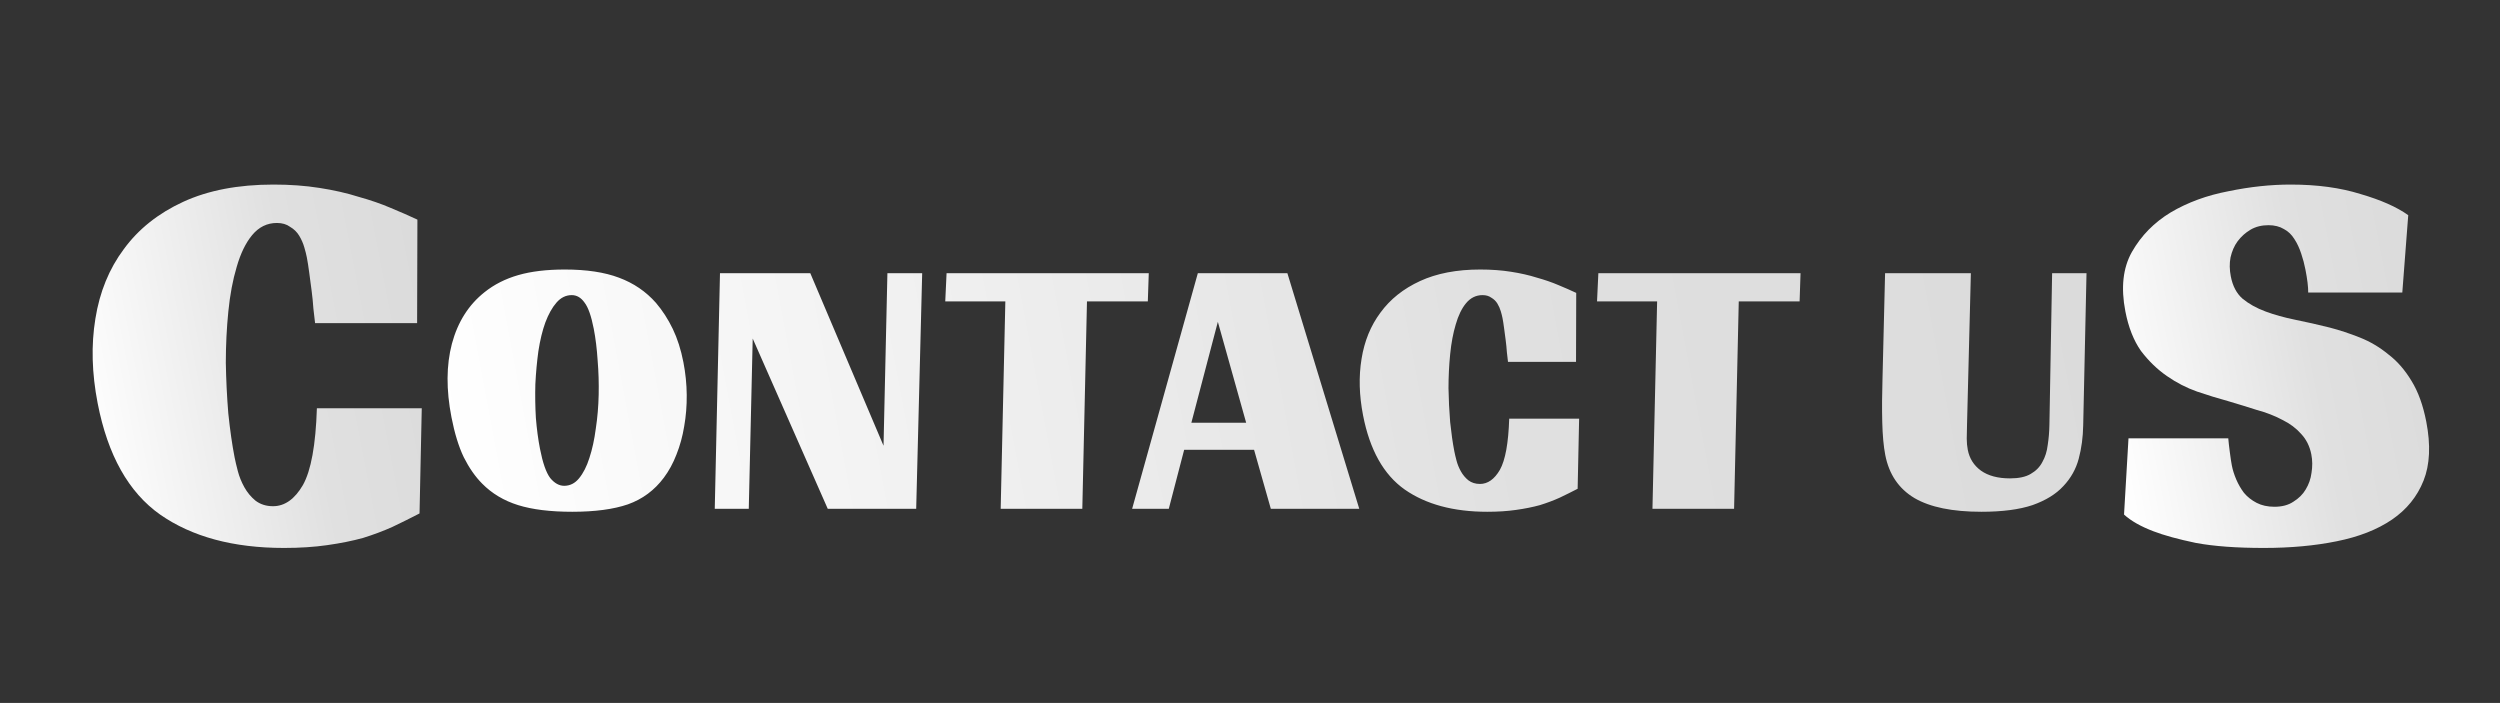 <svg width="1323" height="372" viewBox="0 0 1323 372" fill="none" xmlns="http://www.w3.org/2000/svg">
<rect x="0" y="0" width="1323" height="372" fill="#333333" stroke="none"/>
<g style="mix-blend-mode:color-dodge">
<path d="M222.016 271.714C217.474 274.07 212.732 276.426 207.79 278.782C203.01 280.942 197.791 282.905 192.135 284.672C186.44 286.242 180.088 287.519 173.079 288.5C166.27 289.482 158.665 289.973 150.265 289.973C123.465 289.973 101.62 284.083 84.73 272.303C68.041 260.524 57.025 240.891 51.682 213.406C48.591 197.503 48.191 182.583 50.481 168.644C52.733 154.508 57.748 142.238 65.526 131.833C73.265 121.231 83.743 112.887 96.96 106.801C110.177 100.715 126.085 97.672 144.686 97.672C153.486 97.672 161.6 98.261 169.029 99.439C176.658 100.617 183.563 102.187 189.745 104.151C196.088 105.918 201.77 107.881 206.79 110.04C212.009 112.2 216.71 114.261 220.892 116.225L220.739 170.999H166.739C166.557 169.036 166.261 166.484 165.851 163.343C165.64 160.202 165.329 157.06 164.919 153.919C164.47 150.582 164.04 147.342 163.63 144.201C163.219 141.06 162.804 138.409 162.384 136.25C162.079 134.679 161.636 132.912 161.054 130.949C160.434 128.789 159.533 126.728 158.352 124.765C157.17 122.802 155.565 121.231 153.536 120.053C151.669 118.679 149.335 117.992 146.535 117.992C141.335 117.992 136.955 120.151 133.395 124.47C129.996 128.593 127.284 134.188 125.257 141.256C123.193 148.128 121.72 155.981 120.837 164.815C119.954 173.65 119.51 182.681 119.503 191.908C119.659 200.939 120.095 209.872 120.812 218.707C121.73 227.541 122.837 235.296 124.134 241.971C124.516 243.934 125.093 246.388 125.865 249.333C126.638 252.278 127.791 255.125 129.326 257.873C130.86 260.622 132.818 262.978 135.199 264.941C137.781 266.904 140.872 267.886 144.472 267.886C150.672 267.886 155.947 264.156 160.297 256.696C164.608 249.039 167.075 235.492 167.697 216.056H223.197L222.016 271.714Z" fill="url(#paint0_linear_111_787)"/>
</g>
<g style="mix-blend-mode:color-dodge">
<path d="M298.919 142.63C310.386 142.63 319.932 144.07 327.559 146.949C335.318 149.829 341.85 154.279 347.154 160.299C350.609 164.357 353.566 168.938 356.025 174.042C358.484 179.147 360.362 185.036 361.66 191.712C362.779 197.47 363.365 203.229 363.418 208.988C363.471 214.747 363.019 220.31 362.062 225.676C361.213 230.911 359.846 235.885 357.962 240.597C356.186 245.177 353.974 249.235 351.328 252.769C346.359 259.444 340.008 264.156 332.276 266.904C324.651 269.522 314.839 270.831 302.839 270.831C291.239 270.831 281.677 269.653 274.152 267.297C266.627 264.941 260.29 261.145 255.139 255.91C251.493 252.245 248.256 247.599 245.429 241.971C242.735 236.343 240.561 229.275 238.908 220.768C236.084 206.24 236.165 193.282 239.152 181.895C242.246 170.377 248.011 161.281 256.447 154.606C261.525 150.549 267.473 147.538 274.292 145.575C281.11 143.612 289.319 142.63 298.919 142.63ZM298.568 257.088C301.634 257.088 304.246 255.779 306.404 253.161C308.67 250.413 310.504 246.814 311.905 242.363C313.415 237.783 314.543 232.613 315.291 226.854C316.171 221.095 316.68 215.14 316.818 208.988C316.955 202.837 316.772 196.751 316.269 190.73C315.873 184.578 315.192 179.016 314.225 174.042C312.902 167.236 311.266 162.59 309.316 160.103C307.473 157.485 305.219 156.177 302.552 156.177C299.486 156.177 296.807 157.485 294.516 160.103C292.224 162.721 290.245 166.255 288.576 170.705C287.016 175.024 285.795 180.063 284.915 185.822C284.142 191.45 283.608 197.274 283.311 203.295C283.148 209.315 283.239 215.271 283.584 221.16C284.062 227.05 284.785 232.482 285.751 237.455C287.201 244.916 289.006 250.086 291.166 252.965C293.434 255.714 295.901 257.088 298.568 257.088ZM484.848 269.26H438.048L398.331 179.147L396.248 269.26H378.248L381.015 144.593H428.815L467.56 235.885L469.615 144.593H488.015L484.848 269.26ZM607.426 159.514H575.226L572.759 269.26H529.559L532.026 159.514H500.226L500.926 144.593H607.926L607.426 159.514ZM719.321 269.26H672.521L663.653 238.044H626.653L618.521 269.26H599.121L633.888 144.593H681.288L719.321 269.26ZM630.468 223.713H659.468L644.488 170.312L630.468 223.713ZM834.885 258.658C831.857 260.229 828.696 261.8 825.401 263.37C822.214 264.81 818.735 266.119 814.964 267.297C811.168 268.344 806.933 269.195 802.261 269.849C797.721 270.503 792.651 270.831 787.051 270.831C769.185 270.831 754.621 266.904 743.362 259.051C732.235 251.198 724.891 238.11 721.329 219.786C719.269 209.184 719.002 199.237 720.529 189.945C722.03 180.521 725.374 172.341 730.558 165.404C735.718 158.336 742.703 152.774 751.515 148.716C760.326 144.659 770.932 142.63 783.332 142.63C789.198 142.63 794.608 143.023 799.561 143.808C804.647 144.593 809.25 145.64 813.371 146.949C817.6 148.127 821.388 149.436 824.734 150.876C828.214 152.316 831.348 153.69 834.136 154.999L834.034 191.515H798.034C797.913 190.206 797.715 188.505 797.442 186.411C797.301 184.317 797.094 182.222 796.821 180.128C796.521 177.903 796.235 175.744 795.961 173.65C795.688 171.555 795.411 169.789 795.131 168.349C794.927 167.302 794.632 166.124 794.244 164.815C793.831 163.375 793.23 162.001 792.443 160.692C791.655 159.383 790.585 158.336 789.232 157.551C787.987 156.635 786.432 156.177 784.565 156.177C781.098 156.177 778.178 157.616 775.804 160.496C773.539 163.244 771.73 166.975 770.38 171.686C769.003 176.267 768.021 181.503 767.433 187.392C766.844 193.282 766.548 199.303 766.543 205.454C766.647 211.475 766.938 217.43 767.416 223.32C768.028 229.21 768.766 234.38 769.631 238.83C769.885 240.138 770.27 241.775 770.785 243.738C771.3 245.701 772.069 247.599 773.092 249.431C774.115 251.264 775.42 252.834 777.008 254.143C778.729 255.452 780.789 256.106 783.189 256.106C787.323 256.106 790.839 253.619 793.739 248.646C796.614 243.541 798.258 234.51 798.673 221.553H835.673L834.885 258.658ZM952.348 159.514H920.148L917.68 269.26H874.48L876.948 159.514H845.148L845.848 144.593H952.848L952.348 159.514ZM1040.95 224.694C1040.85 227.574 1040.8 230.06 1040.8 232.155C1040.81 234.249 1040.99 236.212 1041.35 238.044C1042.24 242.625 1044.55 246.29 1048.29 249.039C1052.15 251.787 1057.29 253.161 1063.69 253.161C1068.35 253.161 1072 252.376 1074.63 250.805C1077.39 249.235 1079.45 247.141 1080.81 244.523C1082.3 241.905 1083.25 238.895 1083.65 235.492C1084.19 232.089 1084.49 228.49 1084.55 224.694L1085.98 144.593H1104.18L1102.43 225.087C1102.32 231.369 1101.53 237.259 1100.06 242.756C1098.6 248.253 1095.87 253.096 1091.89 257.284C1088.04 261.472 1082.62 264.81 1075.63 267.297C1068.63 269.653 1059.59 270.831 1048.52 270.831C1033.19 270.831 1021.38 268.409 1013.11 263.567C1004.81 258.593 999.667 251.002 997.683 240.793C996.792 236.212 996.26 230.388 996.086 223.32C995.913 216.252 995.958 208.596 996.222 200.35L997.584 144.593H1042.98L1040.95 224.694Z" fill="url(#paint1_linear_111_787)"/>
</g>
<g style="mix-blend-mode:color-dodge">
<path d="M1221.5 154.803C1221.53 151.858 1221.05 147.833 1220.05 142.729C1219.48 139.784 1218.73 136.937 1217.79 134.188C1216.82 131.244 1215.62 128.691 1214.2 126.532C1212.75 124.176 1210.9 122.409 1208.67 121.231C1206.41 119.857 1203.67 119.17 1200.47 119.17C1196.87 119.17 1193.73 119.955 1191.03 121.525C1188.34 123.096 1186.04 125.157 1184.13 127.71C1182.39 130.066 1181.15 132.912 1180.39 136.25C1179.8 139.391 1179.85 142.729 1180.54 146.262C1181.53 151.367 1183.6 155.293 1186.73 158.042C1190.06 160.791 1194.1 163.048 1198.85 164.815C1203.59 166.582 1208.88 168.055 1214.71 169.233C1220.53 170.41 1226.6 171.785 1232.91 173.355C1238.17 174.73 1243.52 176.497 1248.94 178.656C1254.36 180.816 1259.33 183.761 1263.85 187.491C1268.54 191.025 1272.66 195.736 1276.2 201.626C1279.71 207.32 1282.3 214.486 1283.98 223.124C1286.38 235.492 1285.91 245.898 1282.55 254.34C1279.19 262.782 1273.62 269.653 1265.86 274.954C1258.09 280.255 1248.33 284.083 1236.59 286.439C1225.05 288.795 1212.17 289.973 1197.97 289.973C1183.57 289.973 1171.6 289.089 1162.06 287.322C1152.68 285.359 1145.18 283.298 1139.56 281.138C1132.86 278.586 1127.69 275.641 1124.04 272.303L1126.4 231.958H1179.2C1179.34 233.725 1179.62 236.179 1180.03 239.321C1180.4 242.266 1180.76 244.621 1181.1 246.388C1181.56 248.744 1182.34 251.198 1183.43 253.751C1184.53 256.303 1185.89 258.659 1187.51 260.818C1189.33 262.978 1191.57 264.745 1194.24 266.119C1196.91 267.493 1200.04 268.181 1203.64 268.181C1207.64 268.181 1210.97 267.297 1213.62 265.53C1216.48 263.763 1218.66 261.604 1220.16 259.051C1221.83 256.303 1222.86 253.358 1223.25 250.217C1223.8 246.879 1223.77 243.64 1223.16 240.499C1222.32 236.179 1220.51 232.547 1217.74 229.603C1215.17 226.658 1211.89 224.204 1207.91 222.24C1203.89 220.081 1199.35 218.314 1194.28 216.94C1189.37 215.369 1184.27 213.798 1178.96 212.228C1173.9 210.854 1168.47 209.185 1162.69 207.221C1157.11 205.258 1151.77 202.51 1146.69 198.976C1141.6 195.442 1137.04 191.025 1133.01 185.724C1129.14 180.227 1126.39 173.257 1124.75 164.815C1122.3 152.25 1123.46 141.747 1128.22 133.305C1133.14 124.667 1139.99 117.697 1148.76 112.396C1157.73 107.096 1167.9 103.365 1179.28 101.206C1190.62 98.85 1201.6 97.672 1212.2 97.672C1226.2 97.672 1238.52 99.341 1249.17 102.678C1259.98 105.819 1268.4 109.55 1274.44 113.869L1271.3 154.803H1221.5Z" fill="url(#paint2_linear_111_787)"/>
</g>
<defs>
<linearGradient id="paint0_linear_111_787" x1="36.063" y1="185.528" x2="392.094" y2="116.688" gradientUnits="userSpaceOnUse">
<stop stop-color="white"/>
<stop offset="0.335" stop-color="#E0E0E0"/>
<stop offset="1" stop-color="#CFCFCF"/>
</linearGradient>
<linearGradient id="paint1_linear_111_787" x1="228.168" y1="201.528" x2="1865.46" y2="-105.149" gradientUnits="userSpaceOnUse">
<stop stop-color="white"/>
<stop offset="0.335" stop-color="#E0E0E0"/>
<stop offset="1" stop-color="#CFCFCF"/>
</linearGradient>
<linearGradient id="paint2_linear_111_787" x1="1109.27" y1="185.528" x2="1437.48" y2="122.042" gradientUnits="userSpaceOnUse">
<stop stop-color="white"/>
<stop offset="0.335" stop-color="#E0E0E0"/>
<stop offset="1" stop-color="#CFCFCF"/>
</linearGradient>
</defs>
</svg>
